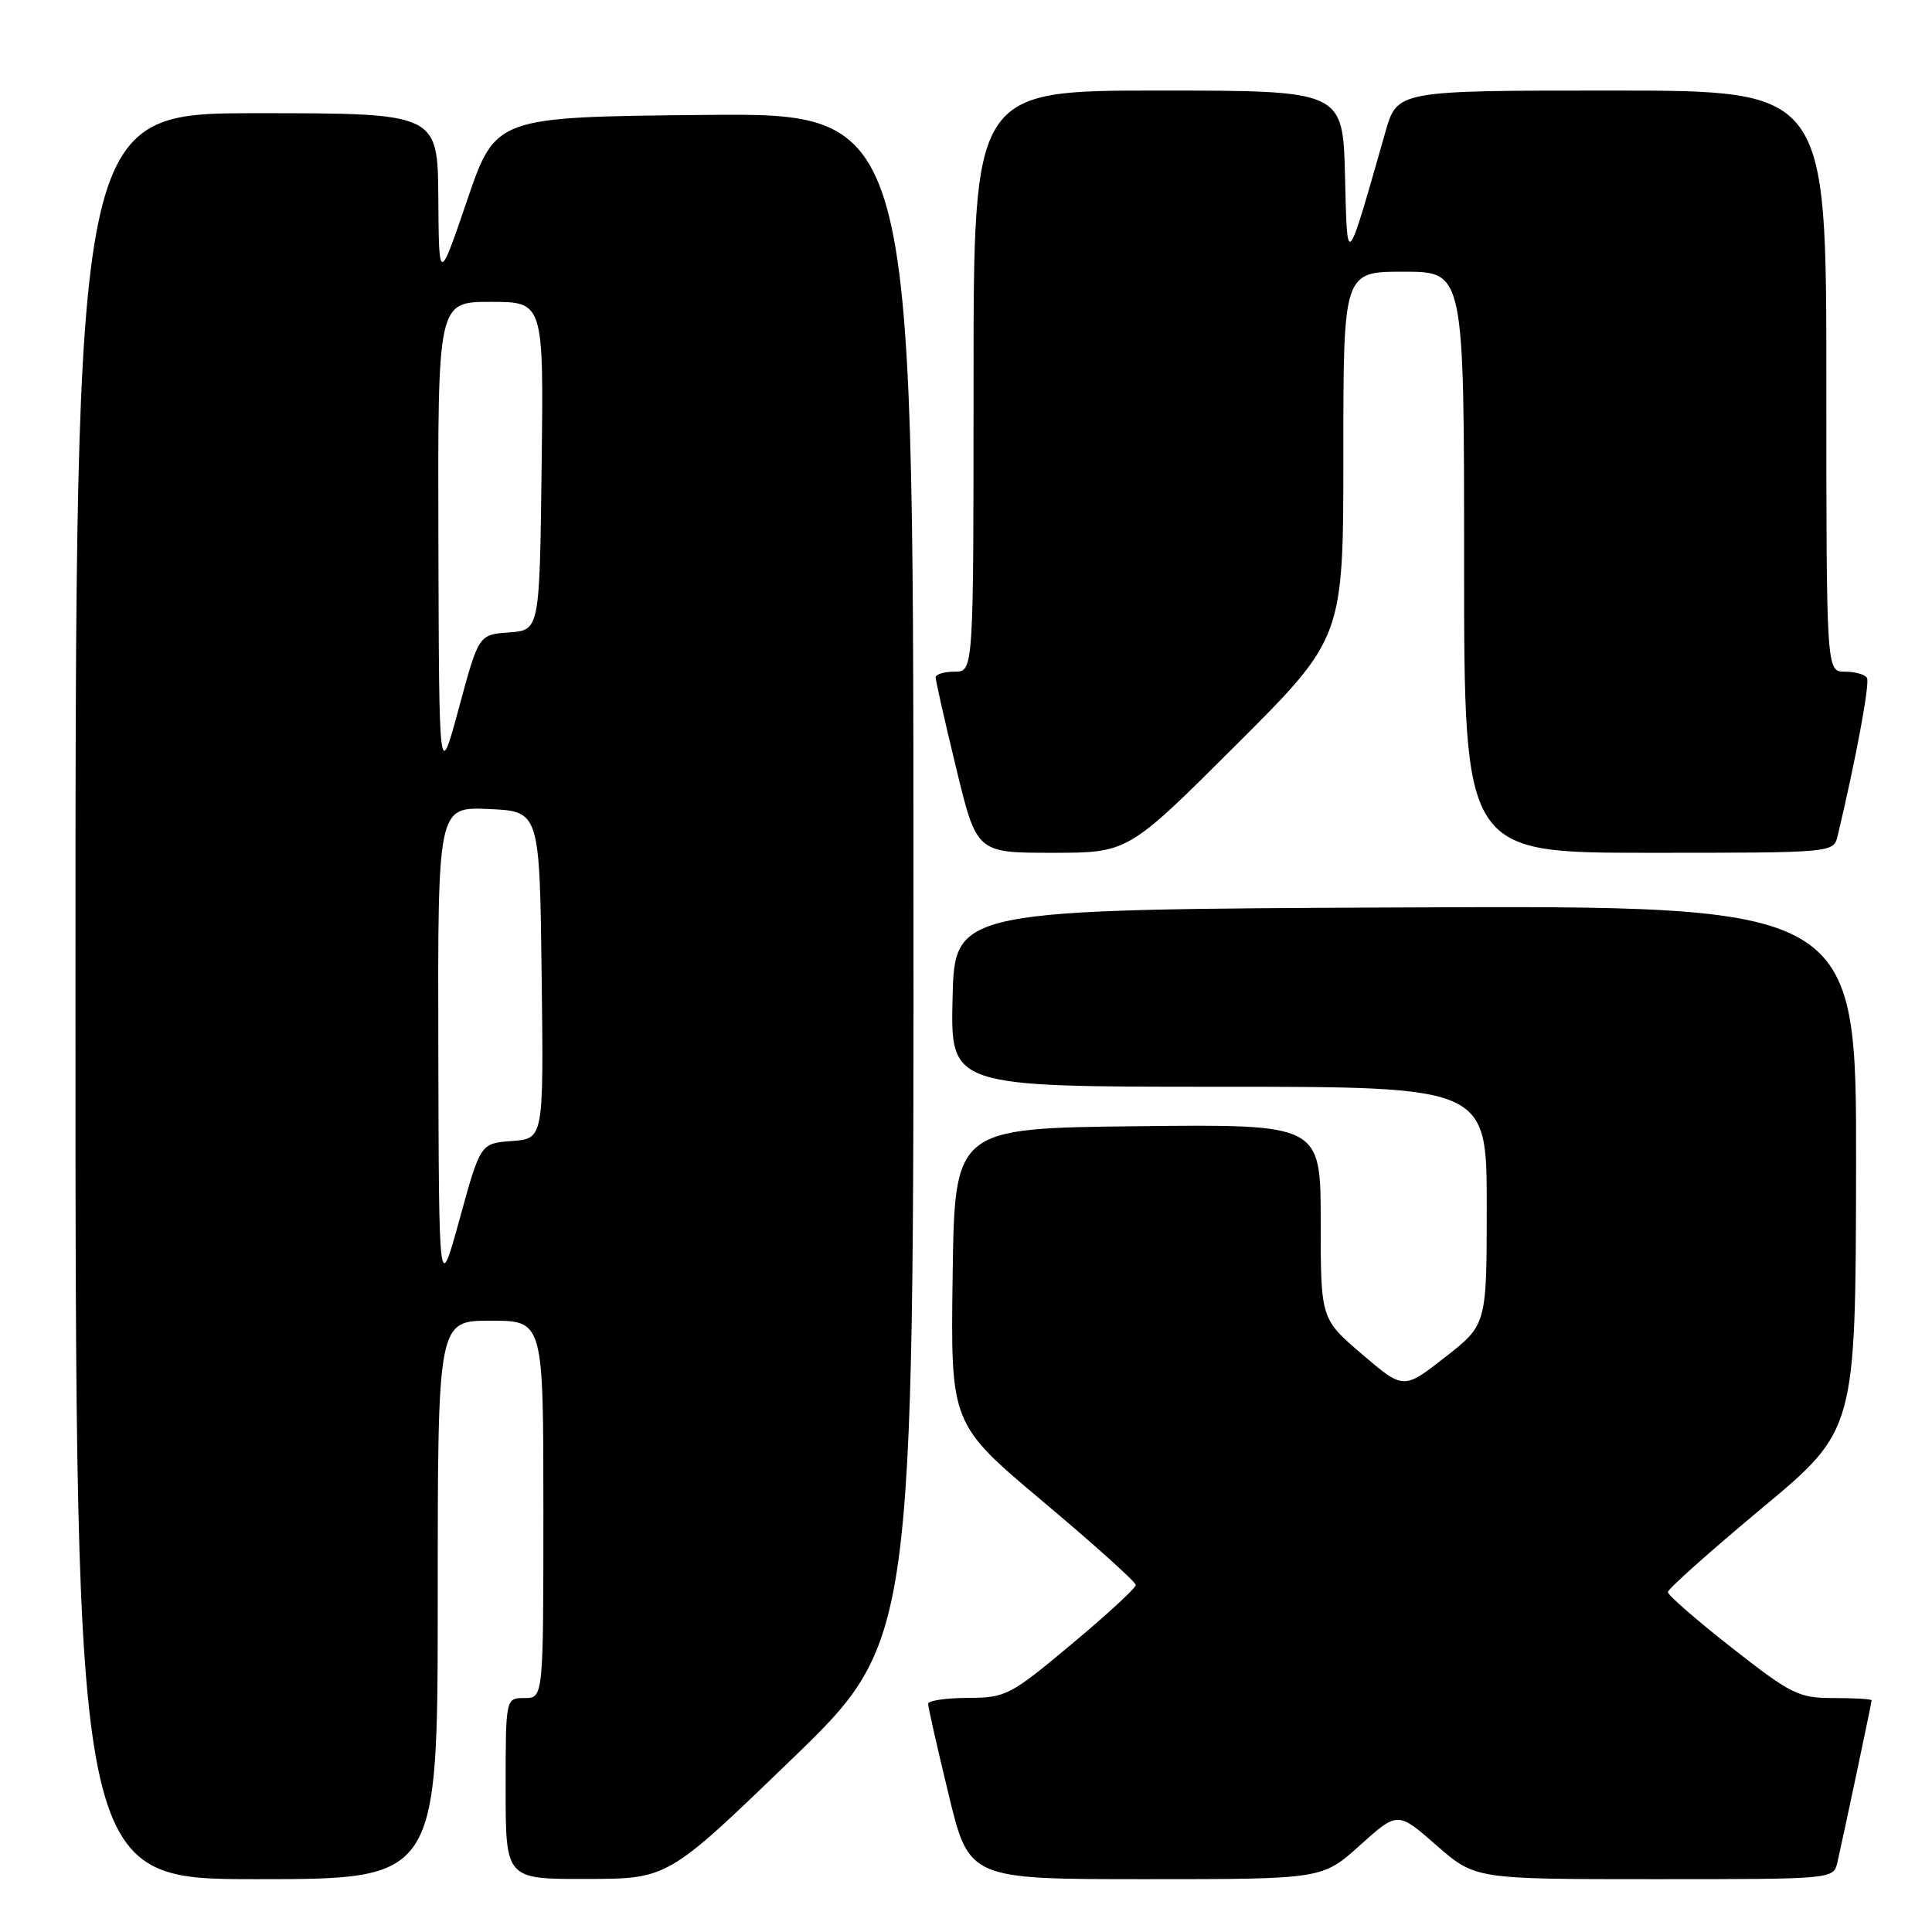 <?xml version="1.0" encoding="UTF-8" standalone="no"?>
<!DOCTYPE svg PUBLIC "-//W3C//DTD SVG 1.1//EN" "http://www.w3.org/Graphics/SVG/1.1/DTD/svg11.dtd" >
<svg xmlns="http://www.w3.org/2000/svg" xmlns:xlink="http://www.w3.org/1999/xlink" version="1.1" viewBox="0 0 256 256">
 <g >
 <path fill="currentColor"
d=" M 58.00 212.00 C 58.00 175.00 58.00 175.00 65.00 175.00 C 72.00 175.00 72.00 175.00 72.00 200.00 C 72.00 225.00 72.00 225.00 69.50 225.00 C 67.00 225.00 67.00 225.00 67.00 237.00 C 67.00 249.00 67.00 249.00 77.75 248.97 C 88.50 248.95 88.50 248.95 104.79 233.22 C 121.08 217.50 121.08 217.50 121.04 116.23 C 121.00 14.97 121.00 14.97 93.33 15.23 C 65.67 15.50 65.67 15.50 61.91 26.50 C 58.16 37.50 58.16 37.50 58.08 26.25 C 58.00 15.00 58.00 15.00 34.00 15.00 C 10.00 15.00 10.00 15.00 10.00 132.00 C 10.00 249.00 10.00 249.00 34.00 249.00 C 58.00 249.00 58.00 249.00 58.00 212.00 Z  M 180.20 244.51 C 185.20 240.02 185.20 240.02 190.33 244.51 C 195.47 249.00 195.47 249.00 219.21 249.00 C 242.96 249.00 242.96 249.00 243.47 246.75 C 244.40 242.65 248.00 225.60 248.00 225.30 C 248.00 225.13 245.75 225.00 242.99 225.00 C 238.33 225.00 237.39 224.54 229.49 218.35 C 224.82 214.69 221.00 211.36 221.00 210.96 C 221.00 210.55 226.60 205.56 233.44 199.86 C 245.88 189.50 245.88 189.50 245.94 154.74 C 246.00 119.98 246.00 119.98 186.25 120.24 C 126.50 120.50 126.50 120.50 126.22 132.25 C 125.94 144.00 125.94 144.00 161.47 144.00 C 197.00 144.00 197.00 144.00 197.00 159.76 C 197.00 175.53 197.00 175.53 191.49 179.83 C 185.98 184.14 185.98 184.14 180.49 179.45 C 175.00 174.76 175.00 174.76 175.00 161.86 C 175.00 148.96 175.00 148.96 150.75 149.23 C 126.50 149.50 126.50 149.50 126.23 169.09 C 125.96 188.68 125.96 188.68 138.23 198.99 C 144.98 204.66 150.50 209.62 150.50 210.02 C 150.50 210.42 146.68 213.95 142.00 217.85 C 133.85 224.67 133.28 224.96 128.25 224.98 C 125.36 224.99 122.99 225.34 122.98 225.75 C 122.97 226.16 124.19 231.56 125.69 237.75 C 128.41 249.00 128.41 249.00 151.81 249.00 C 175.21 249.00 175.21 249.00 180.20 244.51 Z  M 163.74 98.76 C 178.00 84.53 178.00 84.53 178.00 60.26 C 178.00 36.00 178.00 36.00 186.00 36.00 C 194.00 36.00 194.00 36.00 194.00 74.50 C 194.00 113.00 194.00 113.00 218.48 113.00 C 242.96 113.00 242.96 113.00 243.50 110.75 C 245.93 100.54 247.80 90.48 247.38 89.81 C 247.11 89.37 245.78 89.00 244.44 89.00 C 242.00 89.00 242.00 89.00 242.00 50.50 C 242.00 12.00 242.00 12.00 213.57 12.00 C 185.14 12.00 185.14 12.00 183.57 17.50 C 178.31 35.91 178.53 35.67 178.22 23.25 C 177.93 12.00 177.93 12.00 153.47 12.00 C 129.00 12.00 129.00 12.00 129.00 50.50 C 129.00 89.00 129.00 89.00 126.50 89.00 C 125.12 89.00 123.99 89.34 123.98 89.75 C 123.97 90.16 125.19 95.56 126.69 101.75 C 129.41 113.00 129.41 113.00 139.44 113.00 C 149.47 113.00 149.47 113.00 163.74 98.76 Z  M 58.08 139.20 C 58.00 106.91 58.00 106.91 64.75 107.20 C 71.50 107.50 71.50 107.50 71.77 129.19 C 72.04 150.88 72.04 150.88 67.85 151.19 C 63.66 151.50 63.66 151.50 60.91 161.50 C 58.16 171.50 58.16 171.50 58.08 139.20 Z  M 58.09 71.75 C 58.00 40.00 58.00 40.00 65.02 40.00 C 72.04 40.00 72.04 40.00 71.77 61.75 C 71.50 83.50 71.50 83.50 67.47 83.80 C 63.43 84.09 63.43 84.09 60.81 93.80 C 58.18 103.50 58.18 103.50 58.09 71.75 Z "/>
</g>
</svg>